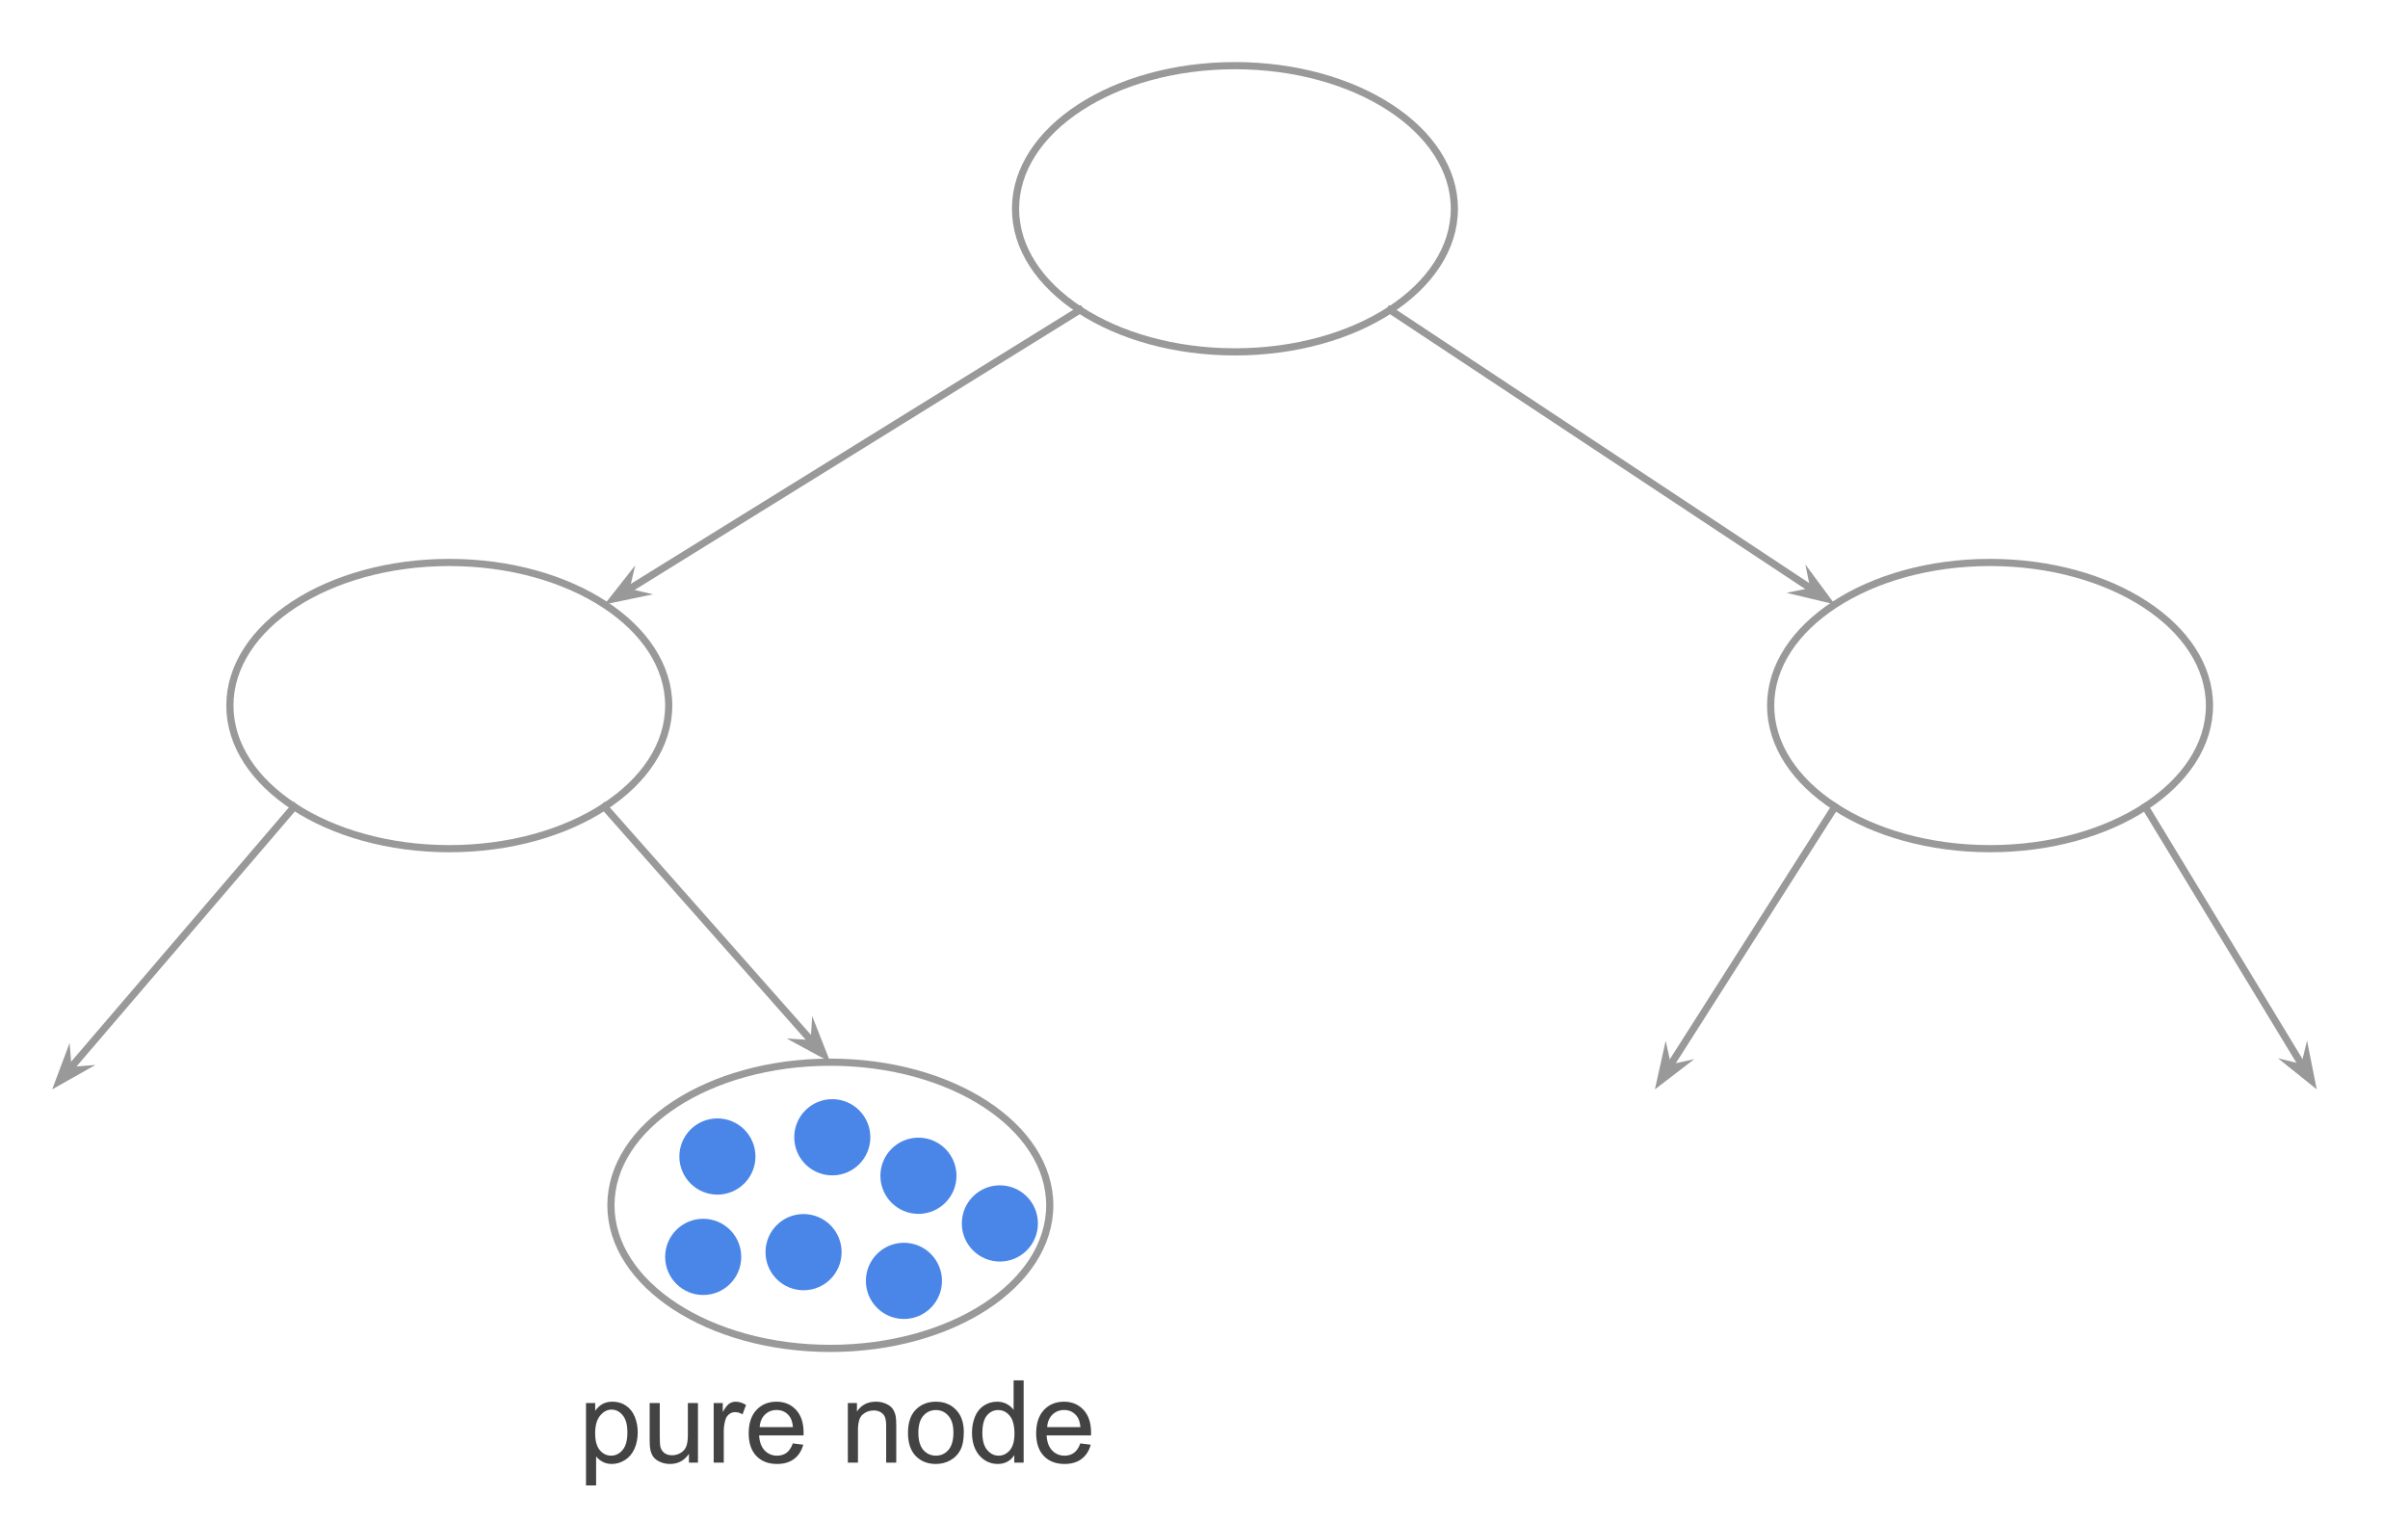 <svg version="1.1" viewBox="0.0 0.0 670.759 424.22" fill="none" stroke="none" stroke-linecap="square" stroke-miterlimit="10" xmlns:xlink="http://www.w3.org/1999/xlink" xmlns="http://www.w3.org/2000/svg"><clipPath id="p.0"><path d="m0 0l670.759 0l0 424.22l-670.759 0l0 -424.22z" clip-rule="nonzero"/></clipPath><g clip-path="url(#p.0)"><path fill="#000000" fill-opacity="0.0" d="m0 0l670.759 0l0 424.22l-670.759 0z" fill-rule="evenodd"/><path fill="#000000" fill-opacity="0.0" d="m493.223 196.517l0 0c0 -22.013 27.364 -39.858 61.118 -39.858l0 0c33.755 0 61.118 17.845 61.118 39.858l0 0c0 22.013 -27.363 39.858 -61.118 39.858l0 0c-33.755 0 -61.118 -17.845 -61.118 -39.858z" fill-rule="evenodd"/><path stroke="#999999" stroke-width="2.0" stroke-linejoin="round" stroke-linecap="butt" d="m493.223 196.517l0 0c0 -22.013 27.364 -39.858 61.118 -39.858l0 0c33.755 0 61.118 17.845 61.118 39.858l0 0c0 22.013 -27.363 39.858 -61.118 39.858l0 0c-33.755 0 -61.118 -17.845 -61.118 -39.858z" fill-rule="evenodd"/><path fill="#000000" fill-opacity="0.0" d="m64.037 196.517l0 0c0 -22.013 27.364 -39.858 61.118 -39.858l0 0c33.755 0 61.118 17.845 61.118 39.858l0 0c0 22.013 -27.364 39.858 -61.118 39.858l0 0c-33.755 0 -61.118 -17.845 -61.118 -39.858z" fill-rule="evenodd"/><path stroke="#999999" stroke-width="2.0" stroke-linejoin="round" stroke-linecap="butt" d="m64.037 196.517l0 0c0 -22.013 27.364 -39.858 61.118 -39.858l0 0c33.755 0 61.118 17.845 61.118 39.858l0 0c0 22.013 -27.364 39.858 -61.118 39.858l0 0c-33.755 0 -61.118 -17.845 -61.118 -39.858z" fill-rule="evenodd"/><path fill="#000000" fill-opacity="0.0" d="m511.124 224.701l-50.142 78.709" fill-rule="evenodd"/><path stroke="#999999" stroke-width="2.0" stroke-linejoin="round" stroke-linecap="butt" d="m511.124 224.701l-46.459 72.928" fill-rule="evenodd"/><path fill="#999999" stroke="#999999" stroke-width="2.0" stroke-linecap="butt" d="m464.665 297.629l-0.688 -3.105l-1.423 6.42l5.217 -4.003z" fill-rule="evenodd"/><path fill="#000000" fill-opacity="0.0" d="m597.558 224.701l47.78 78.709" fill-rule="evenodd"/><path stroke="#999999" stroke-width="2.0" stroke-linejoin="round" stroke-linecap="butt" d="m597.558 224.701l44.223 72.85" fill-rule="evenodd"/><path fill="#999999" stroke="#999999" stroke-width="2.0" stroke-linecap="butt" d="m641.781 297.551l-3.09 -0.756l5.129 4.115l-1.284 -6.45z" fill-rule="evenodd"/><path fill="#000000" fill-opacity="0.0" d="m387.217 86.328l123.905 82.016" fill-rule="evenodd"/><path stroke="#999999" stroke-width="2.0" stroke-linejoin="round" stroke-linecap="butt" d="m387.217 86.328l118.19 78.233" fill-rule="evenodd"/><path fill="#999999" stroke="#999999" stroke-width="2.0" stroke-linecap="butt" d="m505.407 164.561l-3.117 0.634l6.394 1.535l-3.911 -5.286z" fill-rule="evenodd"/><path fill="#000000" fill-opacity="0.0" d="m300.783 86.328l-132.409 82.016" fill-rule="evenodd"/><path stroke="#999999" stroke-width="2.0" stroke-linejoin="round" stroke-linecap="butt" d="m300.783 86.328l-126.583 78.406" fill-rule="evenodd"/><path fill="#999999" stroke="#999999" stroke-width="2.0" stroke-linecap="butt" d="m174.2 164.735l0.728 -3.096l-4.069 5.166l6.438 -1.342z" fill-rule="evenodd"/><path fill="#000000" fill-opacity="0.0" d="m81.938 224.701l-67.402 78.709" fill-rule="evenodd"/><path stroke="#999999" stroke-width="2.0" stroke-linejoin="round" stroke-linecap="butt" d="m81.938 224.701l-62.943 73.503" fill-rule="evenodd"/><path fill="#999999" stroke="#999999" stroke-width="2.0" stroke-linecap="butt" d="m18.994 298.204l-0.245 -3.171l-2.311 6.157l5.728 -3.231z" fill-rule="evenodd"/><path fill="#000000" fill-opacity="0.0" d="m168.372 224.701l62.929 71.15" fill-rule="evenodd"/><path stroke="#999999" stroke-width="2.0" stroke-linejoin="round" stroke-linecap="butt" d="m168.372 224.701l58.388 66.015" fill-rule="evenodd"/><path fill="#999999" stroke="#999999" stroke-width="2.0" stroke-linecap="butt" d="m226.76 290.717l-3.175 -0.195l5.779 3.139l-2.409 -6.119z" fill-rule="evenodd"/><path fill="#000000" fill-opacity="0.0" d="m170.178 335.701l0 0c0 -22.013 27.364 -39.858 61.118 -39.858l0 0c33.755 0 61.118 17.845 61.118 39.858l0 0c0 22.013 -27.364 39.858 -61.118 39.858l0 0c-33.755 0 -61.118 -17.845 -61.118 -39.858z" fill-rule="evenodd"/><path stroke="#999999" stroke-width="2.0" stroke-linejoin="round" stroke-linecap="butt" d="m170.178 335.701l0 0c0 -22.013 27.364 -39.858 61.118 -39.858l0 0c33.755 0 61.118 17.845 61.118 39.858l0 0c0 22.013 -27.364 39.858 -61.118 39.858l0 0c-33.755 0 -61.118 -17.845 -61.118 -39.858z" fill-rule="evenodd"/><path fill="#000000" fill-opacity="0.0" d="m282.882 58.144l0 0c0 -22.013 27.363 -39.858 61.118 -39.858l0 0c33.755 0 61.118 17.845 61.118 39.858l0 0c0 22.013 -27.363 39.858 -61.118 39.858l0 0c-33.755 0 -61.118 -17.845 -61.118 -39.858z" fill-rule="evenodd"/><path stroke="#999999" stroke-width="2.0" stroke-linejoin="round" stroke-linecap="butt" d="m282.882 58.144l0 0c0 -22.013 27.363 -39.858 61.118 -39.858l0 0c33.755 0 61.118 17.845 61.118 39.858l0 0c0 22.013 -27.363 39.858 -61.118 39.858l0 0c-33.755 0 -61.118 -17.845 -61.118 -39.858z" fill-rule="evenodd"/><path fill="#4a86e8" d="m189.239 322.113l0 0c0 -5.862 4.745 -10.614 10.598 -10.614l0 0c2.811 0 5.507 1.118 7.494 3.109c1.988 1.991 3.104 4.69 3.104 7.505l0 0c0 5.862 -4.745 10.614 -10.598 10.614l0 0c-5.853 0 -10.598 -4.752 -10.598 -10.614z" fill-rule="evenodd"/><path fill="#4a86e8" d="m221.239 316.751l0 0c0 -5.862 4.745 -10.614 10.598 -10.614l0 0c2.811 0 5.507 1.118 7.494 3.109c1.988 1.991 3.104 4.69 3.104 7.505l0 0c0 5.862 -4.745 10.614 -10.598 10.614l0 0c-5.853 0 -10.598 -4.752 -10.598 -10.614z" fill-rule="evenodd"/><path fill="#4a86e8" d="m213.239 348.751l0 0c0 -5.862 4.745 -10.614 10.598 -10.614l0 0c2.811 0 5.507 1.118 7.494 3.109c1.988 1.991 3.104 4.69 3.104 7.505l0 0c0 5.862 -4.745 10.614 -10.598 10.614l0 0c-5.853 0 -10.598 -4.752 -10.598 -10.614z" fill-rule="evenodd"/><path fill="#4a86e8" d="m185.283 350.069l0 0c0 -5.862 4.745 -10.614 10.598 -10.614l0 0c2.811 0 5.507 1.118 7.494 3.109c1.988 1.991 3.104 4.69 3.104 7.505l0 0c0 5.862 -4.745 10.614 -10.598 10.614l0 0c-5.853 0 -10.598 -4.752 -10.598 -10.614z" fill-rule="evenodd"/><path fill="#4a86e8" d="m241.195 356.751l0 0c0 -5.862 4.745 -10.614 10.598 -10.614l0 0c2.811 0 5.507 1.118 7.494 3.109c1.988 1.991 3.104 4.69 3.104 7.505l0 0c0 5.862 -4.745 10.614 -10.598 10.614l0 0c-5.853 0 -10.598 -4.752 -10.598 -10.614z" fill-rule="evenodd"/><path fill="#4a86e8" d="m245.239 327.476l0 0c0 -5.862 4.745 -10.614 10.598 -10.614l0 0c2.811 0 5.507 1.118 7.494 3.109c1.988 1.991 3.104 4.69 3.104 7.505l0 0c0 5.862 -4.745 10.614 -10.598 10.614l0 0c-5.853 0 -10.598 -4.752 -10.598 -10.614z" fill-rule="evenodd"/><path fill="#4a86e8" d="m267.92 340.751l0 0c0 -5.862 4.745 -10.614 10.598 -10.614l0 0c2.811 0 5.507 1.118 7.494 3.109c1.988 1.991 3.104 4.69 3.104 7.505l0 0c0 5.862 -4.745 10.614 -10.598 10.614l0 0c-5.853 0 -10.598 -4.752 -10.598 -10.614z" fill-rule="evenodd"/><path fill="#000000" fill-opacity="0.0" d="m142.859 367.648l180.661 0l0 51.433l-180.661 0z" fill-rule="evenodd"/><path fill="#434343" d="m163.236 413.728l0 -22.953l2.562 0l0 2.156q0.906 -1.266 2.047 -1.891q1.141 -0.641 2.766 -0.641q2.125 0 3.75 1.094q1.625 1.094 2.453 3.094q0.828 1.984 0.828 4.359q0 2.547 -0.922 4.594q-0.906 2.031 -2.656 3.125q-1.734 1.078 -3.656 1.078q-1.406 0 -2.531 -0.594q-1.109 -0.594 -1.828 -1.5l0 8.078l-2.812 0zm2.547 -14.562q0 3.203 1.297 4.734q1.297 1.531 3.141 1.531q1.875 0 3.203 -1.578q1.344 -1.594 1.344 -4.922q0 -3.172 -1.312 -4.75q-1.297 -1.578 -3.109 -1.578q-1.797 0 -3.188 1.688q-1.375 1.672 -1.375 4.875zm26.125 8.203l0 -2.438q-1.938 2.812 -5.266 2.812q-1.469 0 -2.75 -0.562q-1.266 -0.562 -1.891 -1.406q-0.609 -0.859 -0.859 -2.094q-0.172 -0.828 -0.172 -2.625l0 -10.281l2.812 0l0 9.203q0 2.203 0.172 2.969q0.266 1.109 1.125 1.75q0.859 0.625 2.125 0.625q1.266 0 2.375 -0.641q1.109 -0.656 1.562 -1.766q0.469 -1.125 0.469 -3.25l0 -8.891l2.812 0l0 16.594l-2.516 0zm6.891 0l0 -16.594l2.531 0l0 2.516q0.969 -1.766 1.781 -2.328q0.828 -0.562 1.812 -0.562q1.422 0 2.891 0.906l-0.969 2.609q-1.031 -0.609 -2.062 -0.609q-0.922 0 -1.656 0.562q-0.734 0.547 -1.047 1.531q-0.469 1.5 -0.469 3.281l0 8.688l-2.812 0zm22.047 -5.344l2.906 0.359q-0.688 2.547 -2.547 3.953q-1.859 1.406 -4.75 1.406q-3.641 0 -5.781 -2.234q-2.125 -2.25 -2.125 -6.297q0 -4.188 2.156 -6.5q2.156 -2.312 5.594 -2.312q3.328 0 5.438 2.266q2.109 2.266 2.109 6.375q0 0.25 -0.016 0.75l-12.375 0q0.156 2.734 1.547 4.188q1.391 1.453 3.469 1.453q1.547 0 2.641 -0.812q1.094 -0.812 1.734 -2.594zm-9.234 -4.547l9.266 0q-0.188 -2.094 -1.062 -3.141q-1.344 -1.625 -3.484 -1.625q-1.938 0 -3.266 1.297q-1.312 1.297 -1.453 3.469zm24.562 9.891l0 -16.594l2.531 0l0 2.359q1.828 -2.734 5.281 -2.734q1.5 0 2.75 0.547q1.266 0.531 1.891 1.406q0.625 0.875 0.875 2.078q0.156 0.781 0.156 2.734l0 10.203l-2.812 0l0 -10.094q0 -1.719 -0.328 -2.562q-0.328 -0.859 -1.172 -1.359q-0.828 -0.516 -1.953 -0.516q-1.797 0 -3.109 1.141q-1.297 1.141 -1.297 4.328l0 9.062l-2.812 0zm16.75 -8.297q0 -4.609 2.562 -6.828q2.141 -1.844 5.219 -1.844q3.422 0 5.594 2.25q2.172 2.234 2.172 6.188q0 3.203 -0.969 5.047q-0.953 1.828 -2.797 2.844q-1.828 1.016 -4.0 1.016q-3.484 0 -5.641 -2.234q-2.141 -2.234 -2.141 -6.438zm2.891 0q0 3.188 1.391 4.781q1.391 1.578 3.5 1.578q2.094 0 3.484 -1.594q1.391 -1.594 1.391 -4.859q0 -3.078 -1.406 -4.656q-1.391 -1.594 -3.469 -1.594q-2.109 0 -3.5 1.578q-1.391 1.578 -1.391 4.766zm26.719 8.297l0 -2.094q-1.578 2.469 -4.641 2.469q-1.984 0 -3.656 -1.094q-1.656 -1.094 -2.578 -3.047q-0.906 -1.969 -0.906 -4.516q0 -2.484 0.828 -4.5q0.828 -2.031 2.484 -3.109q1.656 -1.078 3.703 -1.078q1.5 0 2.672 0.641q1.172 0.625 1.906 1.641l0 -8.219l2.797 0l0 22.906l-2.609 0zm-8.891 -8.281q0 3.188 1.344 4.766q1.344 1.578 3.172 1.578q1.844 0 3.125 -1.5q1.297 -1.516 1.297 -4.609q0 -3.406 -1.312 -5.0q-1.312 -1.594 -3.234 -1.594q-1.875 0 -3.141 1.531q-1.25 1.531 -1.25 4.828zm27.281 2.938l2.906 0.359q-0.688 2.547 -2.547 3.953q-1.859 1.406 -4.75 1.406q-3.641 0 -5.781 -2.234q-2.125 -2.25 -2.125 -6.297q0 -4.188 2.156 -6.5q2.156 -2.312 5.594 -2.312q3.328 0 5.438 2.266q2.109 2.266 2.109 6.375q0 0.25 -0.016 0.75l-12.375 0q0.156 2.734 1.547 4.188q1.391 1.453 3.469 1.453q1.547 0 2.641 -0.812q1.094 -0.812 1.734 -2.594zm-9.234 -4.547l9.266 0q-0.188 -2.094 -1.062 -3.141q-1.344 -1.625 -3.484 -1.625q-1.938 0 -3.266 1.297q-1.312 1.297 -1.453 3.469z" fill-rule="nonzero"/></g></svg>